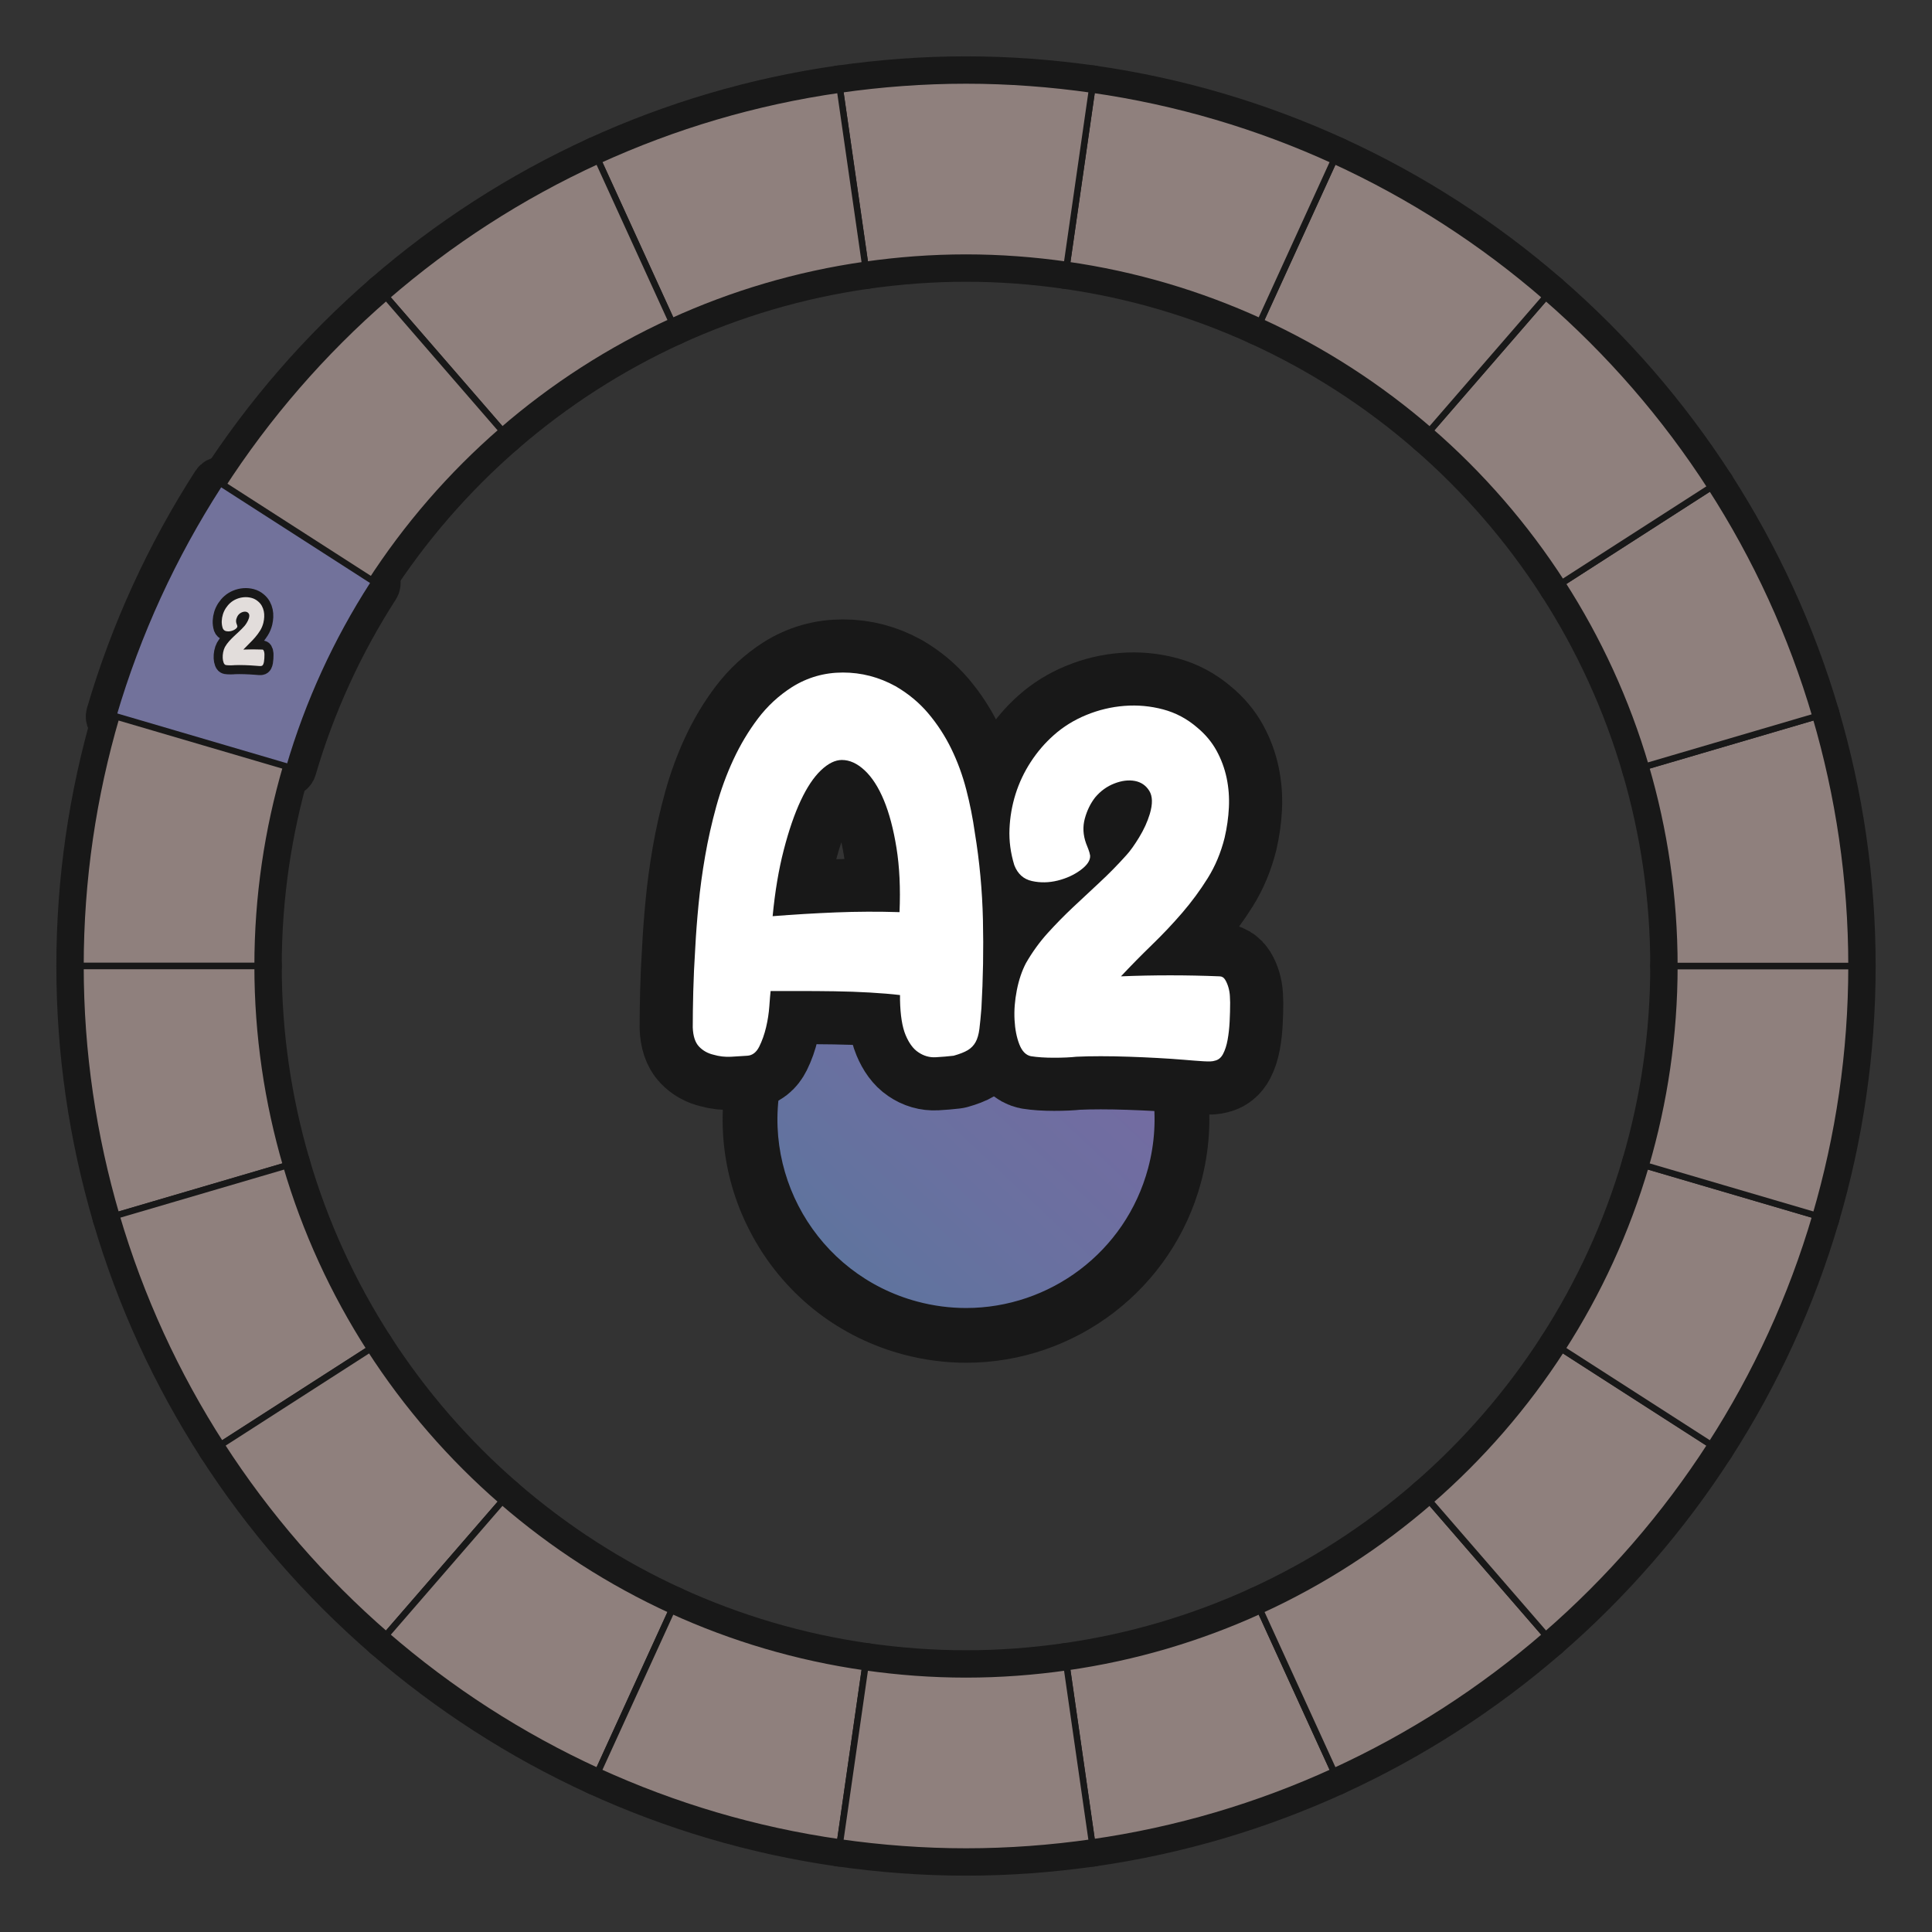 <?xml version="1.0" encoding="UTF-8"?>
<svg id="Layer_1" data-name="Layer 1" xmlns="http://www.w3.org/2000/svg" width="600" height="600" xmlns:xlink="http://www.w3.org/1999/xlink" viewBox="0 0 600 600">
  <rect x="0" y="0" width="600" height="600" fill="#333333" stroke="none"/>
  <defs>
    <linearGradient id="A2-5" data-name="A2" x1="220.976" y1="431.552" x2="368.811" y2="274.591" gradientUnits="userSpaceOnUse">
      <stop offset="0" stop-color="#52789c"/>
      <stop offset=".485" stop-color="#6a70a0"/>
      <stop offset="1" stop-color="#7d67a2"/>
    </linearGradient>
  </defs>
  <g id="pie_with_links_-5" data-name="pie (with links)">
    <g id="pie_with_links_-6" data-name="pie (with links)">
      <g id="Pie">
        <g>
          <a xlink:href="https://www.notion.so/dmmnotes/paranoid-ae38b1e6af0c4dd08f61e0d8f6e9f05f?pvs=4">
            <path id="C8" d="M331.308,517.75l7.826,54.431c26.439-3.768,51.646-11.312,75.101-22.043l-22.833-49.997c-18.767,8.572-38.935,14.601-60.094,17.609Z" fill="none" stroke="#181818" stroke-linecap="round" stroke-linejoin="round" stroke-width="15"/>
          </a>
          <a xlink:href="https://www.notion.so/dmmnotes/menacing-a5bd7149286344deba45ec15e759e579?pvs=4">
            <path id="C7" d="M391.403,500.14l22.833,49.997c23.99-10.976,46.116-25.287,65.804-42.362l-35.973-41.516c-15.753,13.659-33.459,25.104-52.664,33.881Z" fill="none" stroke="#181818" stroke-linecap="round" stroke-linejoin="round" stroke-width="15"/>
          </a>
          <a xlink:href="https://www.notion.so/dmmnotes/seductively-obsessed-with-rescue-6fb5a68f6d334bc29ccccc16d8a4e56e?pvs=4">
            <path id="C6" d="M444.066,466.26l35.973,41.516c19.763-17.142,37.047-37.042,51.267-59.125l-46.224-29.705c-11.373,17.674-25.201,33.599-41.016,47.314Z" fill="none" stroke="#181818" stroke-linecap="round" stroke-linejoin="round" stroke-width="15"/>
          </a>
          <a xlink:href="https://www.notion.so/dmmnotes/punitively-obsessed-with-revenge-33d2e77f37774316b42bccf4a60f9688?pvs=4">
            <path id="C5" d="M485.083,418.946l46.224,29.705c14.048-21.809,25.088-45.719,32.552-71.175l-52.755-15.49c-5.962,20.378-14.789,39.51-26.02,56.96Z" fill="none" stroke="#181818" stroke-linecap="round" stroke-linejoin="round" stroke-width="15"/>
          </a>
          <a xlink:href="https://www.notion.so/dmmnotes/feigned-helpless-e79a94b0498c4e109a681b7f3dcdb088?pvs=4">
            <path id="C4" d="M520,300c0,21.538-3.142,42.322-8.897,61.985l52.755,15.49c7.208-24.583,11.142-50.563,11.142-77.475h-55Z" fill="none" stroke="#181818" stroke-linecap="round" stroke-linejoin="round" stroke-width="15"/>
          </a>
          <a xlink:href="https://www.notion.so/dmmnotes/aggressive-2d8ccce383534b9dbfc7b4b10b8a5d5c?pvs=4">
            <path id="C3" d="M520,300h55c0-26.912-3.934-52.895-11.142-77.475l-52.755,15.49c5.755,19.664,8.897,40.45,8.897,61.985Z" fill="none" stroke="#181818" stroke-linecap="round" stroke-linejoin="round" stroke-width="15"/>
          </a>
          <a xlink:href="https://www.notion.so/dmmnotes/disarming-086276e599884c86b9359acf831a8b20?pvs=4">
            <path id="C2" d="M511.103,238.015l52.755-15.49c-7.463-25.456-18.503-49.366-32.552-71.178l-46.224,29.708c11.231,17.451,20.056,36.585,26.02,56.96Z" fill="none" stroke="#181818" stroke-linecap="round" stroke-linejoin="round" stroke-width="15"/>
          </a>
          <a xlink:href="https://www.notion.so/dmmnotes/threatening-348fe6a52f7a4fe69f768e98c6586932?pvs=4">
            <path id="C1" d="M485.083,181.054l46.224-29.708c-14.22-22.081-31.504-41.98-51.267-59.122l-35.973,41.519c15.815,13.712,29.643,29.638,41.016,47.311Z" fill="none" stroke="#181818" stroke-linecap="round" stroke-linejoin="round" stroke-width="15"/>
          </a>
          <a xlink:href="https://www.notion.so/dmmnotes/complaining-acceptance-8b40401a720c493ba73f7cde1567cf3d?pvs=4">
            <path id="B5" d="M444.066,133.743l35.973-41.519c-19.688-17.075-41.814-31.389-65.804-42.362l-22.833,50c19.204,8.774,36.91,20.222,52.664,33.881Z" fill="none" stroke="#181818" stroke-linecap="round" stroke-linejoin="round" stroke-width="15"/>
          </a>
          <a xlink:href="https://www.notion.so/dmmnotes/sentimental-bc554363322342b1b7ca4ccc02125049?pvs=4">
            <path id="B4" d="M391.403,99.862l22.833-50c-23.456-10.731-48.662-18.275-75.101-22.043l-7.826,54.433c21.159,3.008,41.328,9.034,60.094,17.609Z" fill="none" stroke="#181818" stroke-linecap="round" stroke-linejoin="round" stroke-width="15"/>
          </a>
          <a xlink:href="https://www.notion.so/dmmnotes/comfortably-balanced-e76dc615a8b947aa915377cd02fcf716?pvs=4">
            <path id="B3" d="M300,80c10.635,0,21.079.798,31.308,2.253l7.826-54.433c-12.789-1.823-25.843-2.82-39.134-2.82s-26.345.996-39.134,2.82l7.826,54.433c10.232-1.456,20.673-2.253,31.308-2.253Z" fill="none" stroke="#181818" stroke-linecap="round" stroke-linejoin="round" stroke-width="15"/>
          </a>
          <a xlink:href="https://www.notion.so/dmmnotes/accepting-317d81273fff4cd9817cdf4a88efd378?pvs=4">
            <path id="B2" d="M268.692,82.253l-7.826-54.433c-26.439,3.768-51.643,11.312-75.099,22.043l22.833,50c18.767-8.575,38.935-14.601,60.092-17.609Z" fill="none" stroke="#181818" stroke-linecap="round" stroke-linejoin="round" stroke-width="15"/>
          </a>
          <a xlink:href="https://www.notion.so/dmmnotes/distanced-from-past-2eabab7e9c77429f8e577f4e3e203653?pvs=4">
            <path id="B1" d="M208.6,99.862l-22.833-50c-23.993,10.973-46.116,25.287-65.804,42.362l35.973,41.516c15.753-13.659,33.462-25.104,52.664-33.878Z" fill="none" stroke="#181818" stroke-linecap="round" stroke-linejoin="round" stroke-width="15"/>
          </a>
          <a xlink:href="https://www.notion.so/dmmnotes/idealising-a52277f51ed14a42aae78081bb34b8be?pvs=4">
            <path id="A1" d="M155.937,133.74l-35.973-41.516c-19.766,17.142-37.05,37.042-51.27,59.122l46.226,29.708c11.373-17.674,25.201-33.599,41.016-47.314Z" fill="none" stroke="#181818" stroke-linecap="round" stroke-linejoin="round" stroke-width="15"/>
          </a>
          <a xlink:href="https://www.notion.so/dmmnotes/distancing-9ac690cdca654729a17a5a255944e2d1?pvs=4">
            <g id="A2">
              <path d="M88.897,239.015c-.095,0-.189-.013-.282-.041l-52.755-15.49c-.53-.156-.833-.711-.678-1.241,7.394-25.218,18.386-49.253,32.67-71.438.191-.297.513-.458.842-.458.185,0,.373.051.54.159l46.226,29.708c.223.144.38.37.437.629.057.259.007.53-.136.753-11.327,17.602-20.042,36.678-25.903,56.7-.075.255-.248.469-.48.597-.148.081-.313.123-.479.123Z" fill="none" stroke="#181818" stroke-linecap="round" stroke-linejoin="round" stroke-width="15"/>
              <path d="M68.694,151.347l46.226,29.708c-11.231,17.451-20.058,36.585-26.023,56.96l-52.755-15.49c7.463-25.456,18.506-49.366,32.552-71.178M68.696,149.347c-.657,0-1.301.324-1.684.917-14.337,22.265-25.369,46.387-32.789,71.698-.311,1.06.296,2.171,1.356,2.482l52.755,15.49c.185.054.375.081.563.081.332,0,.662-.083.959-.245.466-.255.811-.684.96-1.193,5.835-19.931,14.51-38.921,25.785-56.44.287-.446.385-.988.272-1.507-.113-.519-.427-.971-.873-1.258l-46.226-29.708c-.335-.215-.709-.318-1.079-.318h0Z" fill="none" stroke="#181818" stroke-linecap="round" stroke-linejoin="round" stroke-width="15"/>
            </g>
          </a>
          <a xlink:href="https://www.notion.so/dmmnotes/compulsive-caregiving-9c380c0928294f41ae10764aa0dee886?pvs=4">
            <path id="A3" d="M88.897,238.015l-52.755-15.49c-7.205,24.581-11.142,50.563-11.142,77.475h55c0-21.535,3.142-42.322,8.897-61.985Z" fill="none" stroke="#181818" stroke-linecap="round" stroke-linejoin="round" stroke-width="15"/>
          </a>
          <a xlink:href="https://www.notion.so/dmmnotes/compulsive-compliance-6d08b7ea9a424ce1a72b9184b7850414?pvs=4">
            <path id="A4" d="M80,300H25c0,26.912,3.937,52.895,11.142,77.475l52.755-15.49c-5.755-19.664-8.897-40.447-8.897-61.985Z" fill="none" stroke="#181818" stroke-linecap="round" stroke-linejoin="round" stroke-width="15"/>
          </a>
          <a xlink:href="https://www.notion.so/dmmnotes/sexual-supplementation-8e85f49046ef412aa229745abf7d38d3?pvs=4">
            <path id="A5" d="M88.897,361.985l-52.755,15.49c7.463,25.456,18.506,49.366,32.552,71.175l46.224-29.705c-11.231-17.451-20.056-36.583-26.02-56.96Z" fill="none" stroke="#181818" stroke-linecap="round" stroke-linejoin="round" stroke-width="15"/>
          </a>
          <a xlink:href="https://www.notion.so/dmmnotes/compulsive-isolated-self-reliance-b321873a73fa41aaaadd7192fde856a2?pvs=4">
            <path id="A6" d="M114.917,418.946l-46.224,29.705c14.22,22.083,31.504,41.983,51.27,59.125l35.973-41.516c-15.815-13.712-29.643-29.638-41.019-47.314Z" fill="none" stroke="#181818" stroke-linecap="round" stroke-linejoin="round" stroke-width="15"/>
          </a>
          <a xlink:href="https://www.notion.so/dmmnotes/delusional-idealization-743e2420b9994a48a7cab68190432e8a?pvs=4">
            <path id="A7" d="M155.937,466.26l-35.973,41.516c19.688,17.075,41.811,31.386,65.804,42.362l22.833-49.997c-19.202-8.774-36.91-20.222-52.664-33.881Z" fill="none" stroke="#181818" stroke-linecap="round" stroke-linejoin="round" stroke-width="15"/>
          </a>
          <a xlink:href="https://www.notion.so/dmmnotes/externally-assembled-self-994ecb0895b844409b931d74a045c162?pvs=4">
            <path id="A8" d="M208.6,500.14l-22.833,49.997c23.456,10.731,48.659,18.275,75.099,22.043l7.826-54.431c-21.157-3.008-41.325-9.034-60.092-17.609Z" fill="none" stroke="#181818" stroke-linecap="round" stroke-linejoin="round" stroke-width="15"/>
          </a>
          <a xlink:href="https://www.notion.so/dmmnotes/psychopathy-0fe4a3222d9f4fd097ab4546c9776768?pvs=4">
            <path id="AC" d="M300,520c-10.635,0-21.076-.795-31.308-2.25l-7.826,54.431c12.789,1.823,25.843,2.82,39.134,2.82s26.345-.996,39.134-2.82l-7.826-54.431c-10.229,1.456-20.673,2.25-31.308,2.25Z" fill="none" stroke="#181818" stroke-linecap="round" stroke-linejoin="round" stroke-width="15"/>
          </a>
        </g>
        <g>
          <a xlink:href="https://www.notion.so/dmmnotes/paranoid-ae38b1e6af0c4dd08f61e0d8f6e9f05f?pvs=4">
            <path id="C8-2" data-name="C8" d="M331.308,517.75l7.826,54.431c26.439-3.768,51.646-11.312,75.101-22.043l-22.833-49.997c-18.767,8.572-38.935,14.601-60.094,17.609Z" fill="#8f807d" stroke="#181818" stroke-linecap="round" stroke-linejoin="round" stroke-width="2"/>
          </a>
          <a xlink:href="https://www.notion.so/dmmnotes/menacing-a5bd7149286344deba45ec15e759e579?pvs=4">
            <path id="C7-2" data-name="C7" d="M391.403,500.14l22.833,49.997c23.99-10.976,46.116-25.287,65.804-42.362l-35.973-41.516c-15.753,13.659-33.459,25.104-52.664,33.881Z" fill="#8f807d" stroke="#181818" stroke-linecap="round" stroke-linejoin="round" stroke-width="2"/>
          </a>
          <a xlink:href="https://www.notion.so/dmmnotes/seductively-obsessed-with-rescue-6fb5a68f6d334bc29ccccc16d8a4e56e?pvs=4">
            <path id="C6-2" data-name="C6" d="M444.066,466.26l35.973,41.516c19.763-17.142,37.047-37.042,51.267-59.125l-46.224-29.705c-11.373,17.674-25.201,33.599-41.016,47.314Z" fill="#8f807d" stroke="#181818" stroke-linecap="round" stroke-linejoin="round" stroke-width="2"/>
          </a>
          <a xlink:href="https://www.notion.so/dmmnotes/punitively-obsessed-with-revenge-33d2e77f37774316b42bccf4a60f9688?pvs=4">
            <path id="C5-2" data-name="C5" d="M485.083,418.946l46.224,29.705c14.048-21.809,25.088-45.719,32.552-71.175l-52.755-15.49c-5.962,20.378-14.789,39.51-26.02,56.96Z" fill="#8f807d" stroke="#181818" stroke-linecap="round" stroke-linejoin="round" stroke-width="2"/>
          </a>
          <a xlink:href="https://www.notion.so/dmmnotes/feigned-helpless-e79a94b0498c4e109a681b7f3dcdb088?pvs=4">
            <path id="C4-2" data-name="C4" d="M520,300c0,21.538-3.142,42.322-8.897,61.985l52.755,15.49c7.208-24.583,11.142-50.563,11.142-77.475h-55Z" fill="#8f807d" stroke="#181818" stroke-linecap="round" stroke-linejoin="round" stroke-width="2"/>
          </a>
          <a xlink:href="https://www.notion.so/dmmnotes/aggressive-2d8ccce383534b9dbfc7b4b10b8a5d5c?pvs=4">
            <path id="C3-2" data-name="C3" d="M520,300h55c0-26.912-3.934-52.895-11.142-77.475l-52.755,15.49c5.755,19.664,8.897,40.45,8.897,61.985Z" fill="#8f807d" stroke="#181818" stroke-linecap="round" stroke-linejoin="round" stroke-width="2"/>
          </a>
          <a xlink:href="https://www.notion.so/dmmnotes/disarming-086276e599884c86b9359acf831a8b20?pvs=4">
            <path id="C2-2" data-name="C2" d="M511.103,238.015l52.755-15.49c-7.463-25.456-18.503-49.366-32.552-71.178l-46.224,29.708c11.231,17.451,20.056,36.585,26.02,56.96Z" fill="#8f807d" stroke="#181818" stroke-linecap="round" stroke-linejoin="round" stroke-width="2"/>
          </a>
          <a xlink:href="https://www.notion.so/dmmnotes/threatening-348fe6a52f7a4fe69f768e98c6586932?pvs=4">
            <path id="C1-2" data-name="C1" d="M485.083,181.054l46.224-29.708c-14.22-22.081-31.504-41.98-51.267-59.122l-35.973,41.519c15.815,13.712,29.643,29.638,41.016,47.311Z" fill="#8f807d" stroke="#181818" stroke-linecap="round" stroke-linejoin="round" stroke-width="2"/>
          </a>
          <a xlink:href="https://www.notion.so/dmmnotes/complaining-acceptance-8b40401a720c493ba73f7cde1567cf3d?pvs=4">
            <path id="B5-2" data-name="B5" d="M444.066,133.743l35.973-41.519c-19.688-17.075-41.814-31.389-65.804-42.362l-22.833,50c19.204,8.774,36.91,20.222,52.664,33.881Z" fill="#8f807d" stroke="#181818" stroke-linecap="round" stroke-linejoin="round" stroke-width="2"/>
          </a>
          <a xlink:href="https://www.notion.so/dmmnotes/sentimental-bc554363322342b1b7ca4ccc02125049?pvs=4">
            <path id="B4-2" data-name="B4" d="M391.403,99.862l22.833-50c-23.456-10.731-48.662-18.275-75.101-22.043l-7.826,54.433c21.159,3.008,41.328,9.034,60.094,17.609Z" fill="#8f807d" stroke="#181818" stroke-linecap="round" stroke-linejoin="round" stroke-width="2"/>
          </a>
          <a xlink:href="https://www.notion.so/dmmnotes/comfortably-balanced-e76dc615a8b947aa915377cd02fcf716?pvs=4">
            <path id="B3-2" data-name="B3" d="M300,80c10.635,0,21.079.798,31.308,2.253l7.826-54.433c-12.789-1.823-25.843-2.82-39.134-2.82s-26.345.996-39.134,2.82l7.826,54.433c10.232-1.456,20.673-2.253,31.308-2.253Z" fill="#8f807d" stroke="#181818" stroke-linecap="round" stroke-linejoin="round" stroke-width="2"/>
          </a>
          <a xlink:href="https://www.notion.so/dmmnotes/accepting-317d81273fff4cd9817cdf4a88efd378?pvs=4">
            <path id="B2-2" data-name="B2" d="M268.692,82.253l-7.826-54.433c-26.439,3.768-51.643,11.312-75.099,22.043l22.833,50c18.767-8.575,38.935-14.601,60.092-17.609Z" fill="#8f807d" stroke="#181818" stroke-linecap="round" stroke-linejoin="round" stroke-width="2"/>
          </a>
          <a xlink:href="https://www.notion.so/dmmnotes/distanced-from-past-2eabab7e9c77429f8e577f4e3e203653?pvs=4">
            <path id="B1-2" data-name="B1" d="M208.6,99.862l-22.833-50c-23.993,10.973-46.116,25.287-65.804,42.362l35.973,41.516c15.753-13.659,33.462-25.104,52.664-33.878Z" fill="#8f807d" stroke="#181818" stroke-linecap="round" stroke-linejoin="round" stroke-width="2"/>
          </a>
          <a xlink:href="https://www.notion.so/dmmnotes/idealising-a52277f51ed14a42aae78081bb34b8be?pvs=4">
            <path id="A1-2" data-name="A1" d="M155.937,133.74l-35.973-41.516c-19.766,17.142-37.05,37.042-51.27,59.122l46.226,29.708c11.373-17.674,25.201-33.599,41.016-47.314Z" fill="#8f807d" stroke="#181818" stroke-linecap="round" stroke-linejoin="round" stroke-width="2"/>
          </a>
          <a xlink:href="https://www.notion.so/dmmnotes/distancing-9ac690cdca654729a17a5a255944e2d1?pvs=4">
            <g id="A2-2" data-name="A2">
              <path d="M88.897,239.015c-.095,0-.189-.013-.282-.041l-52.755-15.49c-.53-.156-.833-.711-.678-1.241,7.394-25.218,18.386-49.253,32.67-71.438.191-.297.513-.458.842-.458.185,0,.373.051.54.159l46.226,29.708c.223.144.38.37.437.629.057.259.007.53-.136.753-11.327,17.602-20.042,36.678-25.903,56.7-.075.255-.248.469-.48.597-.148.081-.313.123-.479.123Z" fill="#72729b" stroke-width="0"/>
              <path d="M68.694,151.347l46.226,29.708c-11.231,17.451-20.058,36.585-26.023,56.96l-52.755-15.49c7.463-25.456,18.506-49.366,32.552-71.178M68.696,149.347c-.657,0-1.301.324-1.684.917-14.337,22.265-25.369,46.387-32.789,71.698-.311,1.06.296,2.171,1.356,2.482l52.755,15.49c.185.054.375.081.563.081.332,0,.662-.083.959-.245.466-.255.811-.684.96-1.193,5.835-19.931,14.51-38.921,25.785-56.44.287-.446.385-.988.272-1.507-.113-.519-.427-.971-.873-1.258l-46.226-29.708c-.335-.215-.709-.318-1.079-.318h0Z" fill="#181818" stroke-width="0"/>
            </g>
          </a>
          <a xlink:href="https://www.notion.so/dmmnotes/compulsive-caregiving-9c380c0928294f41ae10764aa0dee886?pvs=4">
            <path id="A3-2" data-name="A3" d="M88.897,238.015l-52.755-15.49c-7.205,24.581-11.142,50.563-11.142,77.475h55c0-21.535,3.142-42.322,8.897-61.985Z" fill="#8f807d" stroke="#181818" stroke-linecap="round" stroke-linejoin="round" stroke-width="2"/>
          </a>
          <a xlink:href="https://www.notion.so/dmmnotes/compulsive-compliance-6d08b7ea9a424ce1a72b9184b7850414?pvs=4">
            <path id="A4-2" data-name="A4" d="M80,300H25c0,26.912,3.937,52.895,11.142,77.475l52.755-15.49c-5.755-19.664-8.897-40.447-8.897-61.985Z" fill="#8f807d" stroke="#181818" stroke-linecap="round" stroke-linejoin="round" stroke-width="2"/>
          </a>
          <a xlink:href="https://www.notion.so/dmmnotes/sexual-supplementation-8e85f49046ef412aa229745abf7d38d3?pvs=4">
            <path id="A5-2" data-name="A5" d="M88.897,361.985l-52.755,15.49c7.463,25.456,18.506,49.366,32.552,71.175l46.224-29.705c-11.231-17.451-20.056-36.583-26.02-56.96Z" fill="#8f807d" stroke="#181818" stroke-linecap="round" stroke-linejoin="round" stroke-width="2"/>
          </a>
          <a xlink:href="https://www.notion.so/dmmnotes/compulsive-isolated-self-reliance-b321873a73fa41aaaadd7192fde856a2?pvs=4">
            <path id="A6-2" data-name="A6" d="M114.917,418.946l-46.224,29.705c14.22,22.083,31.504,41.983,51.27,59.125l35.973-41.516c-15.815-13.712-29.643-29.638-41.019-47.314Z" fill="#8f807d" stroke="#181818" stroke-linecap="round" stroke-linejoin="round" stroke-width="2"/>
          </a>
          <a xlink:href="https://www.notion.so/dmmnotes/delusional-idealization-743e2420b9994a48a7cab68190432e8a?pvs=4">
            <path id="A7-2" data-name="A7" d="M155.937,466.26l-35.973,41.516c19.688,17.075,41.811,31.386,65.804,42.362l22.833-49.997c-19.202-8.774-36.91-20.222-52.664-33.881Z" fill="#8f807d" stroke="#181818" stroke-linecap="round" stroke-linejoin="round" stroke-width="2"/>
          </a>
          <a xlink:href="https://www.notion.so/dmmnotes/externally-assembled-self-994ecb0895b844409b931d74a045c162?pvs=4">
            <path id="A8-2" data-name="A8" d="M208.6,500.14l-22.833,49.997c23.456,10.731,48.659,18.275,75.099,22.043l7.826-54.431c-21.157-3.008-41.325-9.034-60.092-17.609Z" fill="#8f807d" stroke="#181818" stroke-linecap="round" stroke-linejoin="round" stroke-width="2"/>
          </a>
          <a xlink:href="https://www.notion.so/dmmnotes/psychopathy-0fe4a3222d9f4fd097ab4546c9776768?pvs=4">
            <path id="AC-2" data-name="AC" d="M300,520c-10.635,0-21.076-.795-31.308-2.25l-7.826,54.431c12.789,1.823,25.843,2.82,39.134,2.82s26.345-.996,39.134-2.82l-7.826-54.431c-10.229,1.456-20.673,2.25-31.308,2.25Z" fill="#8f807d" stroke="#181818" stroke-linecap="round" stroke-linejoin="round" stroke-width="2"/>
          </a>
        </g>
      </g>
      <a xlink:href="https://www.notion.so/dmmnotes/A2-9ac690cdca654729a17a5a255944e2d1?pvs=4#c26ff2ac121240588e7e04cafdb00fbb">
        <g id="A2-3" data-name="A2">
          <g id="A2-4" data-name="A2">
            <path d="M300.037,414.714c-5.846,0-11.696-.773-17.39-2.3-35.711-9.568-56.979-46.406-47.411-82.118,7.843-29.268,34.459-49.709,64.728-49.709,5.845,0,11.696.774,17.39,2.299,35.711,9.569,56.979,46.407,47.411,82.118-7.843,29.269-34.459,49.71-64.728,49.71Z" fill="url(#A2-5)" stroke-width="0"/>
            <path d="M299.963,289.087c5.017-0,10.114.649,15.19,2.01,31.234,8.369,49.769,40.474,41.4,71.707-7.009,26.157-30.667,43.41-56.517,43.41-5.017,0-10.114-.649-15.19-2.01-31.234-8.369-49.769-40.473-41.4-71.707,7.009-26.157,30.667-43.408,56.517-43.41M299.966,272.087v17l-.001-17h-.003c-34.108.002-64.101,23.034-72.937,56.01-5.223,19.492-2.543,39.852,7.547,57.328,10.09,17.476,26.381,29.977,45.874,35.2,6.411,1.718,13.002,2.589,19.59,2.589,34.108,0,64.101-23.032,72.938-56.01,5.223-19.492,2.543-39.852-7.547-57.328-10.09-17.476-26.381-29.977-45.874-35.2-6.411-1.718-13.001-2.589-19.587-2.589h0Z" fill="#181818" stroke-width="0"/>
          </g>
          <a xlink:href="https://www.notion.so/dmmnotes/A2-9ac690cdca654729a17a5a255944e2d1?pvs=4#c26ff2ac121240588e7e04cafdb00fbb">
            <g>
              <g>
                <path d="M278.099,213.096c3.977,2.303,7.379,5.129,10.205,8.479,2.826,3.352,5.206,7.014,7.144,10.99,1.936,3.979,3.479,8.189,4.631,12.639,1.15,4.449,2.041,8.924,2.669,13.422,1.465,8.898,2.301,17.898,2.512,27.004.209,9.107.052,18.268-.471,27.477-.211,2.617-.42,4.764-.628,6.436-.211,1.676-.604,3.037-1.178,4.082-.576,1.049-1.388,1.885-2.433,2.514-1.048.627-2.512,1.201-4.396,1.727-1.781.209-3.638.365-5.574.471-1.938.104-3.744-.42-5.417-1.57-1.57-1.045-2.88-2.826-3.925-5.338-1.048-2.512-1.624-6.123-1.727-10.832v-1.57c-2.618-.314-5.73-.574-9.342-.785-3.611-.209-7.3-.34-11.068-.393s-7.406-.078-10.912-.078h-8.87c-.105.941-.236,2.512-.393,4.709-.157,2.199-.498,4.396-1.021,6.594-.525,2.199-1.231,4.188-2.12,5.967-.891,1.781-2.12,2.721-3.689,2.826-1.467.104-3.14.209-5.024.314-1.884.102-3.717-.105-5.495-.629-1.781-.418-3.272-1.256-4.475-2.512-1.205-1.256-1.859-3.244-1.962-5.967,0-3.242.052-6.959.157-11.146.103-4.186.314-8.738.628-13.658.208-4.082.549-8.557,1.021-13.424.471-4.867,1.15-9.865,2.041-14.994.888-5.127,2.041-10.256,3.454-15.387,1.413-5.127,3.192-9.992,5.338-14.6,2.144-4.605,4.683-8.844,7.614-12.717,2.929-3.871,6.437-7.117,10.519-9.734,4.813-3.035,10.1-4.553,15.857-4.553,5.755,0,11.199,1.412,16.328,4.238ZM239.948,284.531c6.594-.523,13.161-.916,19.703-1.178,6.54-.26,13.11-.287,19.704-.078.314-7.432,0-14.076-.942-19.939-.942-5.861-2.252-10.807-3.925-14.836-1.676-4.029-3.665-7.117-5.966-9.264-2.303-2.145-4.658-3.219-7.065-3.219-2.095,0-4.266,1.074-6.516,3.219-2.252,2.146-4.344,5.287-6.28,9.42-1.938,4.137-3.689,9.238-5.259,15.307-1.57,6.072-2.723,12.93-3.454,20.568Z" fill="none" stroke="#181818" stroke-linecap="round" stroke-linejoin="round" stroke-width="33"/>
                <path d="M378.734,303.213c.731,0,1.309.342,1.728,1.021.417.682.758,1.467,1.021,2.355.26.891.417,1.805.471,2.746.052.943.078,1.625.078,2.041,0,1.885-.053,3.848-.156,5.889-.105,2.041-.314,3.924-.628,5.652-.313,1.727-.785,3.193-1.413,4.395-.628,1.203-1.519,1.91-2.669,2.121-.524.207-1.648.26-3.376.156-1.727-.105-3.795-.262-6.201-.471-2.512-.211-5.208-.393-8.086-.549-2.879-.158-5.836-.291-8.87-.393-3.037-.105-5.966-.158-8.792-.158s-5.338.053-7.536.158c-1.884.207-4.214.312-6.986.312-2.774,0-5.156-.156-7.144-.471-1.57-.314-2.774-1.543-3.611-3.689-.838-2.145-1.334-4.684-1.491-7.613s.079-5.992.706-9.186c.629-3.191,1.57-5.99,2.826-8.398,1.987-3.455,4.239-6.568,6.752-9.342,2.512-2.773,5.127-5.441,7.85-8.008,2.721-2.562,5.494-5.154,8.32-7.771,2.826-2.615,5.599-5.441,8.321-8.479,1.151-1.256,2.458-3.086,3.925-5.494,1.465-2.406,2.564-4.812,3.297-7.223.942-3.139.889-5.547-.156-7.221-1.048-1.674-2.539-2.695-4.475-3.062-1.938-.365-4.058-.104-6.358.785-2.304.891-4.293,2.33-5.966,4.318-1.467,1.883-2.539,4.082-3.219,6.594-.682,2.512-.55,5.078.393,7.693.209.523.443,1.125.706,1.805.261.682.444,1.334.55,1.963.104,1.467-.863,2.957-2.904,4.475s-4.424,2.617-7.144,3.297c-2.724.682-5.392.732-8.007.156-2.617-.574-4.45-2.223-5.496-4.945-1.152-3.768-1.648-7.51-1.49-11.225.156-3.715.785-7.326,1.883-10.834,1.1-3.506,2.67-6.83,4.711-9.969,2.041-3.141,4.42-5.912,7.143-8.322,2.93-2.615,6.305-4.709,10.127-6.279,3.82-1.57,7.771-2.512,11.854-2.826s8.086.055,12.011,1.1c3.925,1.047,7.458,2.932,10.597,5.652,2.513,2.094,4.5,4.475,5.967,7.143,1.465,2.67,2.512,5.494,3.141,8.479.627,2.982.863,6.045.705,9.184-.156,3.141-.603,6.281-1.334,9.42-1.152,4.607-2.904,8.793-5.26,12.561-2.354,3.768-4.999,7.354-7.928,10.754-2.932,3.402-6.045,6.699-9.342,9.891-3.297,3.195-6.516,6.465-9.655,9.812,10.151-.416,20.356-.416,30.614,0Z" fill="none" stroke="#181818" stroke-linecap="round" stroke-linejoin="round" stroke-width="33"/>
              </g>
              <g>
                <path d="M278.099,213.096c3.977,2.303,7.379,5.129,10.205,8.479,2.826,3.352,5.206,7.014,7.144,10.99,1.936,3.979,3.479,8.189,4.631,12.639,1.15,4.449,2.041,8.924,2.669,13.422,1.465,8.898,2.301,17.898,2.512,27.004.209,9.107.052,18.268-.471,27.477-.211,2.617-.42,4.764-.628,6.436-.211,1.676-.604,3.037-1.178,4.082-.576,1.049-1.388,1.885-2.433,2.514-1.048.627-2.512,1.201-4.396,1.727-1.781.209-3.638.365-5.574.471-1.938.104-3.744-.42-5.417-1.57-1.57-1.045-2.88-2.826-3.925-5.338-1.048-2.512-1.624-6.123-1.727-10.832v-1.57c-2.618-.314-5.73-.574-9.342-.785-3.611-.209-7.3-.34-11.068-.393s-7.406-.078-10.912-.078h-8.87c-.105.941-.236,2.512-.393,4.709-.157,2.199-.498,4.396-1.021,6.594-.525,2.199-1.231,4.188-2.12,5.967-.891,1.781-2.12,2.721-3.689,2.826-1.467.104-3.14.209-5.024.314-1.884.102-3.717-.105-5.495-.629-1.781-.418-3.272-1.256-4.475-2.512-1.205-1.256-1.859-3.244-1.962-5.967,0-3.242.052-6.959.157-11.146.103-4.186.314-8.738.628-13.658.208-4.082.549-8.557,1.021-13.424.471-4.867,1.15-9.865,2.041-14.994.888-5.127,2.041-10.256,3.454-15.387,1.413-5.127,3.192-9.992,5.338-14.6,2.144-4.605,4.683-8.844,7.614-12.717,2.929-3.871,6.437-7.117,10.519-9.734,4.813-3.035,10.1-4.553,15.857-4.553,5.755,0,11.199,1.412,16.328,4.238ZM239.948,284.531c6.594-.523,13.161-.916,19.703-1.178,6.54-.26,13.11-.287,19.704-.078.314-7.432,0-14.076-.942-19.939-.942-5.861-2.252-10.807-3.925-14.836-1.676-4.029-3.665-7.117-5.966-9.264-2.303-2.145-4.658-3.219-7.065-3.219-2.095,0-4.266,1.074-6.516,3.219-2.252,2.146-4.344,5.287-6.28,9.42-1.938,4.137-3.689,9.238-5.259,15.307-1.57,6.072-2.723,12.93-3.454,20.568Z" fill="#fff" stroke-width="0"/>
                <path d="M378.734,303.213c.731,0,1.309.342,1.728,1.021.417.682.758,1.467,1.021,2.355.26.891.417,1.805.471,2.746.052.943.078,1.625.078,2.041,0,1.885-.053,3.848-.156,5.889-.105,2.041-.314,3.924-.628,5.652-.313,1.727-.785,3.193-1.413,4.395-.628,1.203-1.519,1.91-2.669,2.121-.524.207-1.648.26-3.376.156-1.727-.105-3.795-.262-6.201-.471-2.512-.211-5.208-.393-8.086-.549-2.879-.158-5.836-.291-8.87-.393-3.037-.105-5.966-.158-8.792-.158s-5.338.053-7.536.158c-1.884.207-4.214.312-6.986.312-2.774,0-5.156-.156-7.144-.471-1.57-.314-2.774-1.543-3.611-3.689-.838-2.145-1.334-4.684-1.491-7.613s.079-5.992.706-9.186c.629-3.191,1.57-5.99,2.826-8.398,1.987-3.455,4.239-6.568,6.752-9.342,2.512-2.773,5.127-5.441,7.85-8.008,2.721-2.562,5.494-5.154,8.32-7.771,2.826-2.615,5.599-5.441,8.321-8.479,1.151-1.256,2.458-3.086,3.925-5.494,1.465-2.406,2.564-4.812,3.297-7.223.942-3.139.889-5.547-.156-7.221-1.048-1.674-2.539-2.695-4.475-3.062-1.938-.365-4.058-.104-6.358.785-2.304.891-4.293,2.33-5.966,4.318-1.467,1.883-2.539,4.082-3.219,6.594-.682,2.512-.55,5.078.393,7.693.209.523.443,1.125.706,1.805.261.682.444,1.334.55,1.963.104,1.467-.863,2.957-2.904,4.475s-4.424,2.617-7.144,3.297c-2.724.682-5.392.732-8.007.156-2.617-.574-4.45-2.223-5.496-4.945-1.152-3.768-1.648-7.51-1.49-11.225.156-3.715.785-7.326,1.883-10.834,1.1-3.506,2.67-6.83,4.711-9.969,2.041-3.141,4.42-5.912,7.143-8.322,2.93-2.615,6.305-4.709,10.127-6.279,3.82-1.57,7.771-2.512,11.854-2.826s8.086.055,12.011,1.1c3.925,1.047,7.458,2.932,10.597,5.652,2.513,2.094,4.5,4.475,5.967,7.143,1.465,2.67,2.512,5.494,3.141,8.479.627,2.982.863,6.045.705,9.184-.156,3.141-.603,6.281-1.334,9.42-1.152,4.607-2.904,8.793-5.26,12.561-2.354,3.768-4.999,7.354-7.928,10.754-2.932,3.402-6.045,6.699-9.342,9.891-3.297,3.195-6.516,6.465-9.655,9.812,10.151-.416,20.356-.416,30.614,0Z" fill="#fff" stroke-width="0"/>
              </g>
            </g>
          </a>
        </g>
      </a>
      <g>
        <path d="M81.488,201.732c.141,0,.253.066.334.198s.146.284.197.456.081.35.091.531c.011.183.016.314.016.396,0,.364-.011.745-.03,1.14-.021.395-.061.76-.122,1.094-.061.334-.151.619-.273.852-.121.232-.294.369-.517.41-.102.04-.318.05-.653.03-.334-.021-.734-.051-1.2-.091-.486-.041-1.008-.076-1.565-.107-.558-.029-1.129-.056-1.717-.076-.588-.02-1.155-.029-1.702-.029s-1.033.01-1.458.029c-.365.041-.816.062-1.353.062-.537,0-.998-.03-1.383-.091-.304-.061-.537-.299-.699-.715-.162-.414-.259-.906-.289-1.474s.016-1.159.137-1.778c.122-.617.305-1.159.548-1.625.384-.669.82-1.271,1.307-1.809s.992-1.053,1.52-1.55c.526-.497,1.063-.998,1.61-1.505.547-.506,1.084-1.053,1.61-1.641.223-.243.477-.598.76-1.064.284-.465.497-.932.639-1.397.183-.608.172-1.073-.03-1.397-.203-.324-.491-.521-.866-.593s-.785-.021-1.23.151c-.446.173-.831.451-1.155.836-.284.365-.491.791-.623,1.276-.132.486-.106.983.076,1.489.04.102.086.219.137.35.05.132.086.258.106.38.02.284-.167.573-.562.866-.395.294-.856.506-1.383.639-.527.131-1.044.142-1.55.029-.507-.111-.861-.43-1.063-.957-.224-.729-.319-1.453-.289-2.173.03-.719.152-1.418.365-2.097.212-.679.517-1.322.911-1.93.396-.607.855-1.145,1.383-1.611.567-.506,1.221-.911,1.96-1.215.739-.305,1.505-.486,2.295-.547.79-.062,1.565.01,2.325.213.76.202,1.443.566,2.051,1.094.486.405.871.865,1.155,1.383.283.516.486,1.063.607,1.641.122.578.167,1.17.137,1.777-.03.608-.116,1.217-.258,1.824-.224.892-.562,1.701-1.019,2.432-.456.729-.968,1.423-1.534,2.081-.567.659-1.17,1.297-1.809,1.915-.639.617-1.261,1.251-1.869,1.898,1.965-.08,3.94-.08,5.927,0Z" fill="none" stroke="#181818" stroke-width="5.631"/>
        <path d="M81.488,201.732c.141,0,.253.066.334.198s.146.284.197.456.081.35.091.531c.011.183.016.314.016.396,0,.364-.011.745-.03,1.14-.021.395-.061.76-.122,1.094-.061.334-.151.619-.273.852-.121.232-.294.369-.517.41-.102.04-.318.05-.653.03-.334-.021-.734-.051-1.2-.091-.486-.041-1.008-.076-1.565-.107-.558-.029-1.129-.056-1.717-.076-.588-.02-1.155-.029-1.702-.029s-1.033.01-1.458.029c-.365.041-.816.062-1.353.062-.537,0-.998-.03-1.383-.091-.304-.061-.537-.299-.699-.715-.162-.414-.259-.906-.289-1.474s.016-1.159.137-1.778c.122-.617.305-1.159.548-1.625.384-.669.82-1.271,1.307-1.809s.992-1.053,1.52-1.55c.526-.497,1.063-.998,1.61-1.505.547-.506,1.084-1.053,1.61-1.641.223-.243.477-.598.76-1.064.284-.465.497-.932.639-1.397.183-.608.172-1.073-.03-1.397-.203-.324-.491-.521-.866-.593s-.785-.021-1.23.151c-.446.173-.831.451-1.155.836-.284.365-.491.791-.623,1.276-.132.486-.106.983.076,1.489.04.102.086.219.137.35.05.132.086.258.106.38.02.284-.167.573-.562.866-.395.294-.856.506-1.383.639-.527.131-1.044.142-1.55.029-.507-.111-.861-.43-1.063-.957-.224-.729-.319-1.453-.289-2.173.03-.719.152-1.418.365-2.097.212-.679.517-1.322.911-1.93.396-.607.855-1.145,1.383-1.611.567-.506,1.221-.911,1.96-1.215.739-.305,1.505-.486,2.295-.547.79-.062,1.565.01,2.325.213.76.202,1.443.566,2.051,1.094.486.405.871.865,1.155,1.383.283.516.486,1.063.607,1.641.122.578.167,1.17.137,1.777-.03.608-.116,1.217-.258,1.824-.224.892-.562,1.701-1.019,2.432-.456.729-.968,1.423-1.534,2.081-.567.659-1.17,1.297-1.809,1.915-.639.617-1.261,1.251-1.869,1.898,1.965-.08,3.94-.08,5.927,0Z" fill="#231f20" stroke-width="0"/>
        <path d="M81.488,201.732c.141,0,.253.066.334.198s.146.284.197.456.081.35.091.531c.011.183.016.314.016.396,0,.364-.011.745-.03,1.14-.021.395-.061.76-.122,1.094-.061.334-.151.619-.273.852-.121.232-.294.369-.517.41-.102.04-.318.05-.653.03-.334-.021-.734-.051-1.2-.091-.486-.041-1.008-.076-1.565-.107-.558-.029-1.129-.056-1.717-.076-.588-.02-1.155-.029-1.702-.029s-1.033.01-1.458.029c-.365.041-.816.062-1.353.062-.537,0-.998-.03-1.383-.091-.304-.061-.537-.299-.699-.715-.162-.414-.259-.906-.289-1.474s.016-1.159.137-1.778c.122-.617.305-1.159.548-1.625.384-.669.82-1.271,1.307-1.809s.992-1.053,1.52-1.55c.526-.497,1.063-.998,1.61-1.505.547-.506,1.084-1.053,1.61-1.641.223-.243.477-.598.76-1.064.284-.465.497-.932.639-1.397.183-.608.172-1.073-.03-1.397-.203-.324-.491-.521-.866-.593s-.785-.021-1.23.151c-.446.173-.831.451-1.155.836-.284.365-.491.791-.623,1.276-.132.486-.106.983.076,1.489.04.102.086.219.137.35.05.132.086.258.106.38.02.284-.167.573-.562.866-.395.294-.856.506-1.383.639-.527.131-1.044.142-1.55.029-.507-.111-.861-.43-1.063-.957-.224-.729-.319-1.453-.289-2.173.03-.719.152-1.418.365-2.097.212-.679.517-1.322.911-1.93.396-.607.855-1.145,1.383-1.611.567-.506,1.221-.911,1.96-1.215.739-.305,1.505-.486,2.295-.547.79-.062,1.565.01,2.325.213.76.202,1.443.566,2.051,1.094.486.405.871.865,1.155,1.383.283.516.486,1.063.607,1.641.122.578.167,1.17.137,1.777-.03.608-.116,1.217-.258,1.824-.224.892-.562,1.701-1.019,2.432-.456.729-.968,1.423-1.534,2.081-.567.659-1.17,1.297-1.809,1.915-.639.617-1.261,1.251-1.869,1.898,1.965-.08,3.94-.08,5.927,0Z" fill="#e2dddb" stroke-width="0"/>
      </g>
    </g>
  </g>
</svg>